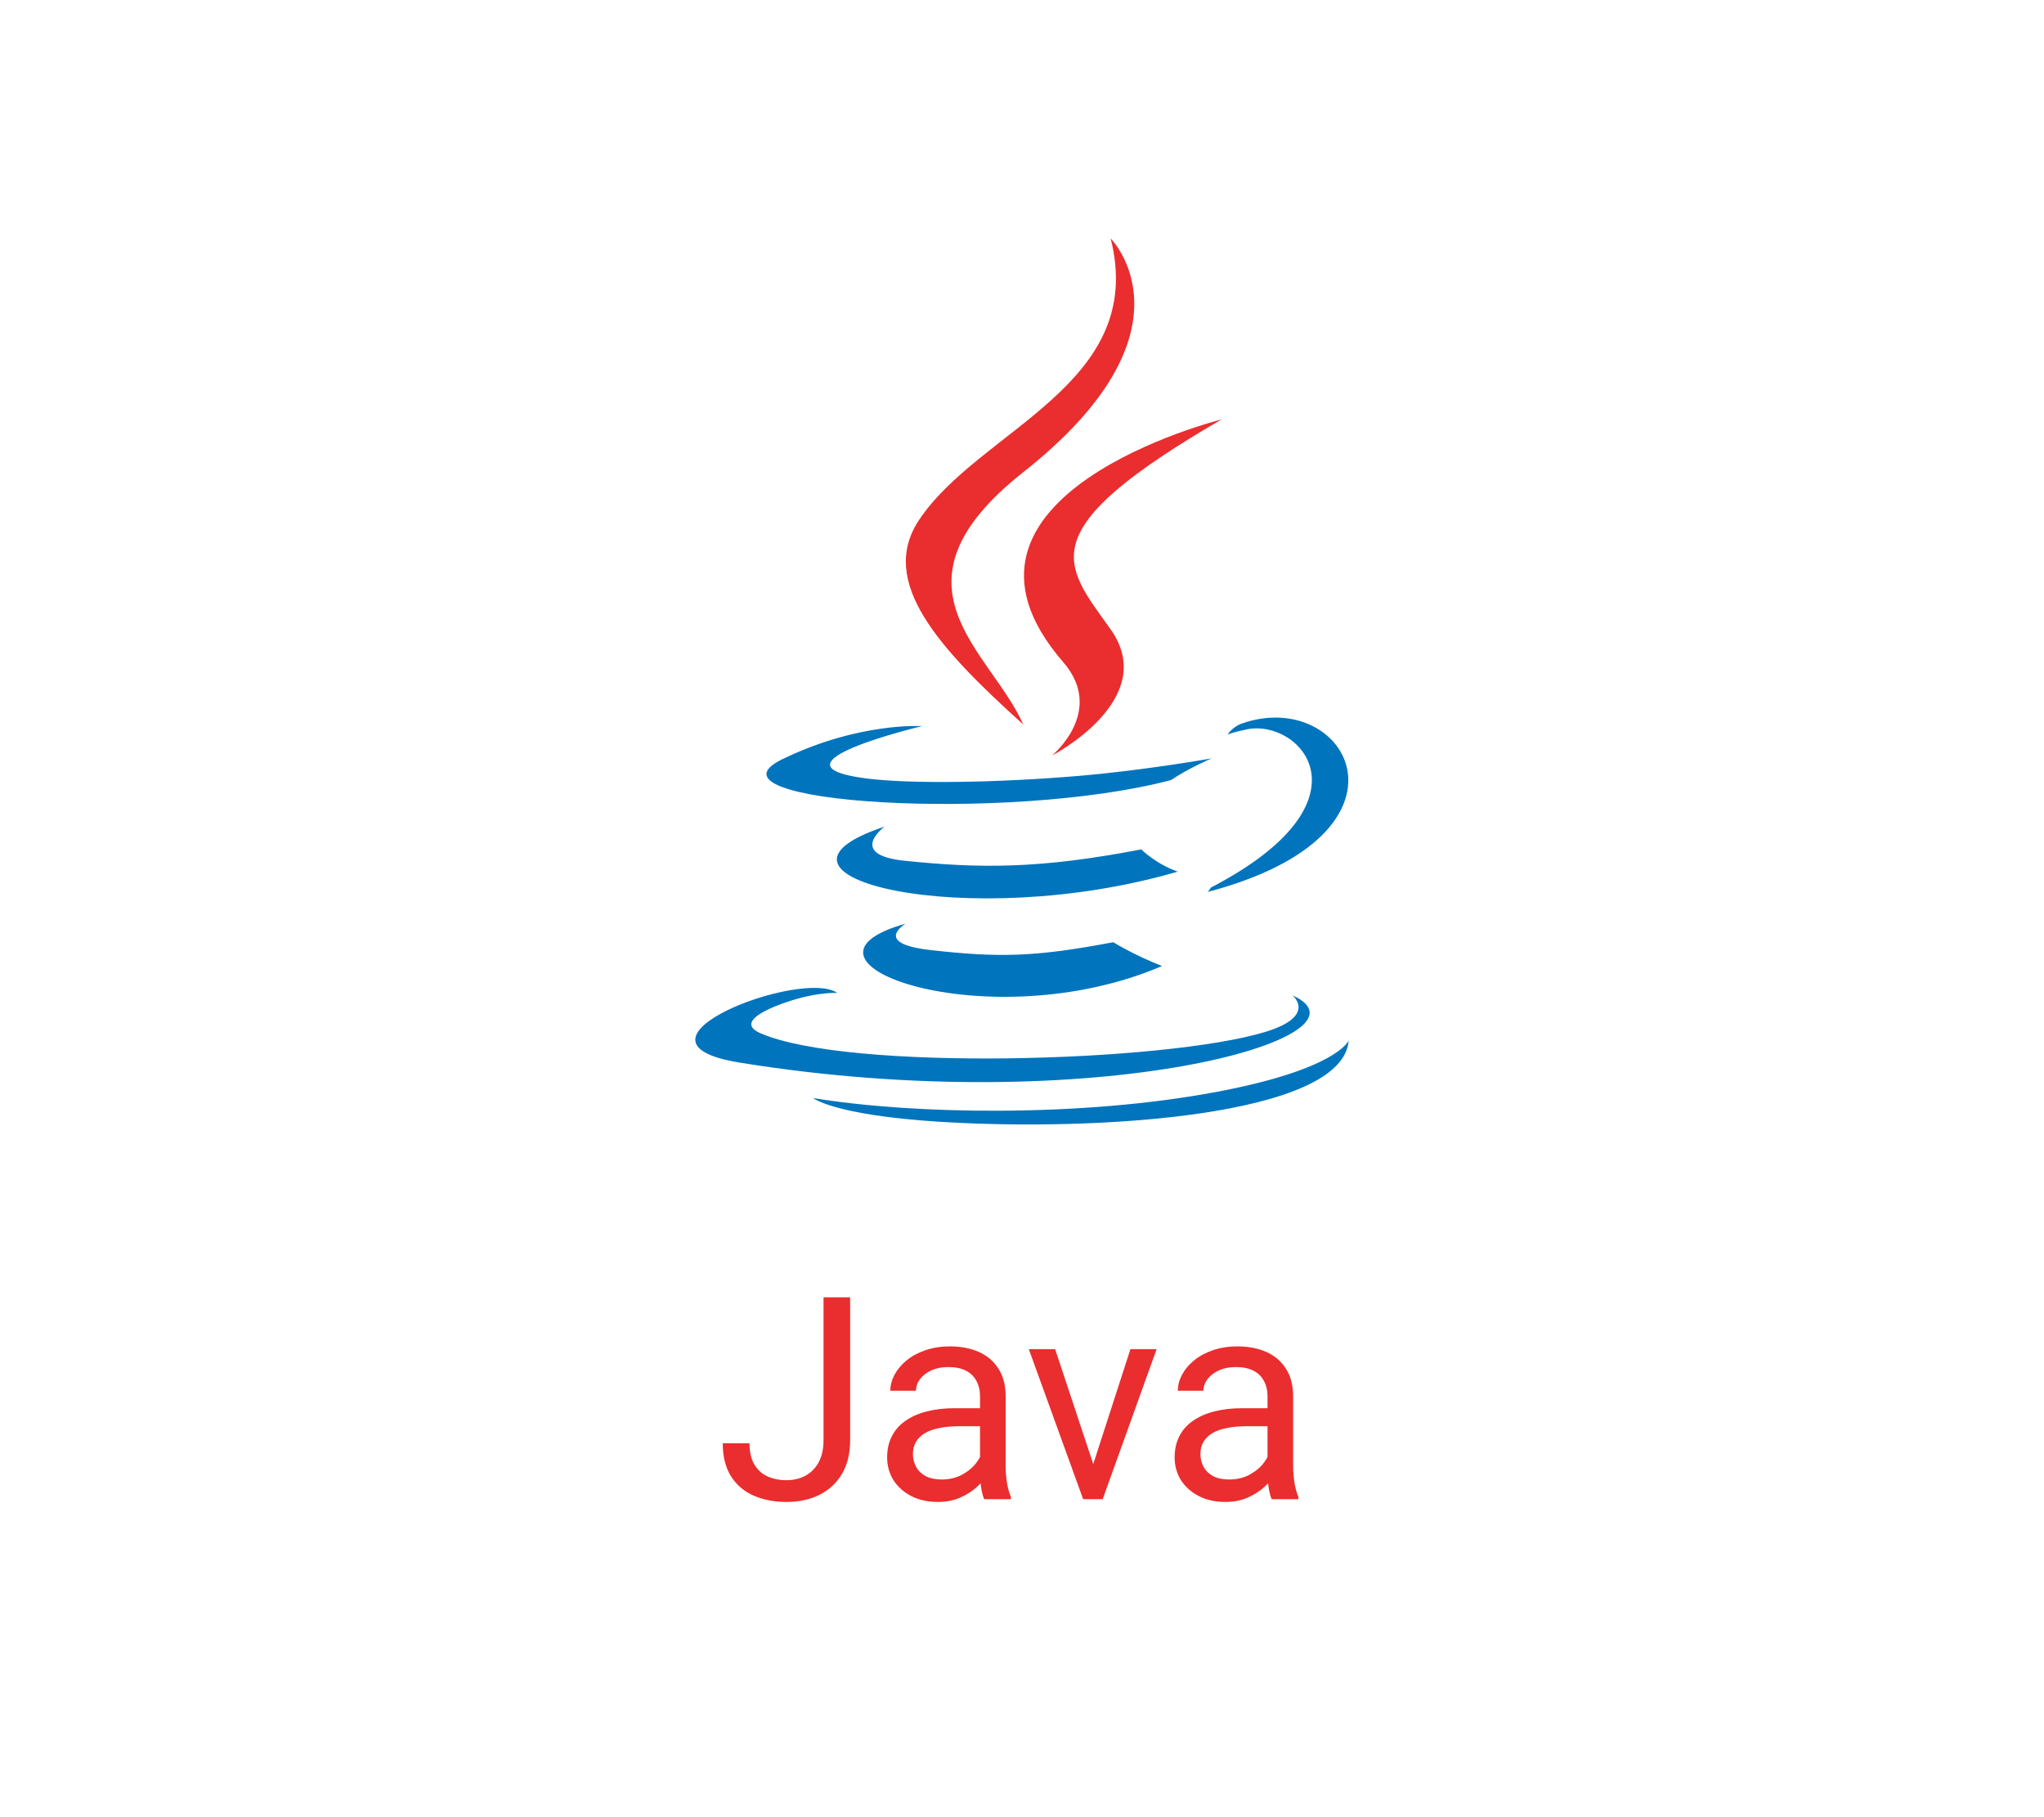 <svg width="180" height="160" viewBox="0 0 180 160" fill="none" xmlns="http://www.w3.org/2000/svg">
<path d="M79.761 81.325C79.761 81.325 76.781 83.059 81.884 83.644C88.066 84.35 91.226 84.249 98.037 82.961C98.037 82.961 99.831 84.083 102.333 85.056C87.058 91.599 67.765 84.676 79.761 81.325ZM77.893 72.784C77.893 72.784 74.551 75.259 79.657 75.787C86.262 76.469 91.476 76.525 100.504 74.787C100.504 74.787 101.749 76.053 103.711 76.744C85.248 82.144 64.683 77.169 77.893 72.784Z" fill="#0074BD"/>
<path d="M93.626 58.294C97.392 62.629 92.639 66.526 92.639 66.526C92.639 66.526 102.194 61.594 97.807 55.415C93.707 49.656 90.565 46.795 107.579 36.928C107.579 36.928 80.872 43.596 93.626 58.294Z" fill="#EA2D2E"/>
<path d="M113.827 87.643C113.827 87.643 116.033 89.462 111.397 90.868C102.583 93.537 74.706 94.343 66.963 90.974C64.181 89.763 69.4 88.084 71.042 87.729C72.754 87.359 73.731 87.426 73.731 87.426C70.636 85.247 53.723 91.707 65.142 93.561C96.28 98.608 121.903 91.287 113.827 87.643ZM81.195 63.934C81.195 63.934 67.016 67.302 76.174 68.526C80.042 69.044 87.748 68.925 94.931 68.323C100.8 67.829 106.689 66.776 106.689 66.776C106.689 66.776 104.622 67.663 103.124 68.684C88.723 72.472 60.909 70.708 68.918 66.836C75.688 63.561 81.195 63.934 81.195 63.934ZM106.631 78.151C121.269 70.546 114.5 63.238 109.776 64.222C108.621 64.463 108.103 64.672 108.103 64.672C108.103 64.672 108.533 63.998 109.353 63.708C118.698 60.424 125.884 73.397 106.338 78.536C106.338 78.535 106.563 78.332 106.631 78.151Z" fill="#0074BD"/>
<path d="M97.807 20.992C97.807 20.992 105.912 29.102 90.118 41.569C77.451 51.572 87.229 57.275 90.113 63.793C82.719 57.122 77.295 51.249 80.933 45.784C86.276 37.762 101.076 33.872 97.807 20.992Z" fill="#EA2D2E"/>
<path d="M82.634 98.763C96.681 99.661 118.259 98.263 118.769 91.616C118.769 91.616 117.788 94.136 107.159 96.135C95.168 98.392 80.375 98.129 71.604 96.681C71.604 96.682 73.401 98.169 82.634 98.763Z" fill="#0074BD"/>
<path d="M72.522 126.812V114.227H74.865V126.812C74.865 127.984 74.625 128.973 74.145 129.778C73.665 130.584 73.002 131.198 72.155 131.622C71.317 132.037 70.353 132.244 69.262 132.244C68.172 132.244 67.203 132.057 66.357 131.683C65.511 131.308 64.847 130.739 64.367 129.974C63.887 129.209 63.647 128.244 63.647 127.081H66.003C66.003 127.829 66.141 128.444 66.418 128.924C66.695 129.404 67.077 129.758 67.565 129.986C68.062 130.214 68.627 130.328 69.262 130.328C69.881 130.328 70.434 130.197 70.922 129.937C71.419 129.668 71.809 129.274 72.094 128.753C72.379 128.224 72.522 127.577 72.522 126.812ZM86.303 129.742V122.942C86.303 122.422 86.197 121.97 85.986 121.587C85.782 121.197 85.473 120.896 85.058 120.684C84.643 120.472 84.13 120.367 83.52 120.367C82.95 120.367 82.45 120.464 82.019 120.66C81.595 120.855 81.262 121.111 81.018 121.429C80.782 121.746 80.664 122.088 80.664 122.454H78.405C78.405 121.982 78.527 121.514 78.772 121.05C79.016 120.586 79.366 120.167 79.821 119.793C80.285 119.41 80.838 119.109 81.481 118.89C82.132 118.662 82.857 118.548 83.654 118.548C84.615 118.548 85.461 118.711 86.193 119.036C86.934 119.362 87.512 119.854 87.927 120.513C88.35 121.164 88.561 121.982 88.561 122.967V129.119C88.561 129.559 88.598 130.027 88.671 130.523C88.753 131.019 88.871 131.447 89.025 131.805V132H86.669C86.555 131.74 86.466 131.394 86.401 130.962C86.336 130.523 86.303 130.116 86.303 129.742ZM86.694 123.992L86.718 125.579H84.436C83.793 125.579 83.219 125.632 82.714 125.738C82.21 125.835 81.787 125.986 81.445 126.189C81.103 126.393 80.843 126.649 80.664 126.958C80.484 127.26 80.395 127.614 80.395 128.021C80.395 128.436 80.489 128.814 80.676 129.156C80.863 129.498 81.144 129.77 81.518 129.974C81.901 130.169 82.368 130.267 82.922 130.267C83.614 130.267 84.224 130.12 84.753 129.827C85.282 129.534 85.701 129.176 86.01 128.753C86.328 128.33 86.499 127.919 86.523 127.52L87.487 128.606C87.43 128.948 87.276 129.327 87.023 129.742C86.771 130.157 86.433 130.556 86.01 130.938C85.595 131.312 85.099 131.626 84.521 131.878C83.951 132.122 83.308 132.244 82.592 132.244C81.697 132.244 80.912 132.069 80.236 131.719C79.569 131.369 79.048 130.901 78.674 130.315C78.308 129.721 78.124 129.058 78.124 128.326C78.124 127.618 78.263 126.995 78.54 126.458C78.816 125.913 79.215 125.461 79.736 125.103C80.257 124.737 80.883 124.46 81.616 124.273C82.348 124.086 83.166 123.992 84.069 123.992H86.694ZM95.935 129.961L99.548 118.792H101.855L97.106 132H95.593L95.935 129.961ZM92.919 118.792L96.643 130.022L96.899 132H95.385L90.6 118.792H92.919ZM111.621 129.742V122.942C111.621 122.422 111.515 121.97 111.303 121.587C111.1 121.197 110.791 120.896 110.375 120.684C109.96 120.472 109.448 120.367 108.837 120.367C108.268 120.367 107.767 120.464 107.336 120.66C106.913 120.855 106.579 121.111 106.335 121.429C106.099 121.746 105.981 122.088 105.981 122.454H103.723C103.723 121.982 103.845 121.514 104.089 121.05C104.333 120.586 104.683 120.167 105.139 119.793C105.603 119.41 106.156 119.109 106.799 118.89C107.45 118.662 108.174 118.548 108.972 118.548C109.932 118.548 110.778 118.711 111.511 119.036C112.251 119.362 112.829 119.854 113.244 120.513C113.667 121.164 113.879 121.982 113.879 122.967V129.119C113.879 129.559 113.916 130.027 113.989 130.523C114.07 131.019 114.188 131.447 114.343 131.805V132H111.987C111.873 131.74 111.783 131.394 111.718 130.962C111.653 130.523 111.621 130.116 111.621 129.742ZM112.011 123.992L112.036 125.579H109.753C109.11 125.579 108.536 125.632 108.032 125.738C107.527 125.835 107.104 125.986 106.762 126.189C106.42 126.393 106.16 126.649 105.981 126.958C105.802 127.26 105.712 127.614 105.712 128.021C105.712 128.436 105.806 128.814 105.993 129.156C106.18 129.498 106.461 129.77 106.835 129.974C107.218 130.169 107.686 130.267 108.239 130.267C108.931 130.267 109.541 130.12 110.07 129.827C110.599 129.534 111.018 129.176 111.328 128.753C111.645 128.33 111.816 127.919 111.84 127.52L112.805 128.606C112.748 128.948 112.593 129.327 112.341 129.742C112.089 130.157 111.751 130.556 111.328 130.938C110.913 131.312 110.416 131.626 109.838 131.878C109.269 132.122 108.626 132.244 107.91 132.244C107.014 132.244 106.229 132.069 105.554 131.719C104.886 131.369 104.366 130.901 103.991 130.315C103.625 129.721 103.442 129.058 103.442 128.326C103.442 127.618 103.58 126.995 103.857 126.458C104.134 125.913 104.532 125.461 105.053 125.103C105.574 124.737 106.201 124.46 106.933 124.273C107.666 124.086 108.483 123.992 109.387 123.992H112.011Z" fill="#EA2D2E"/>
</svg>
